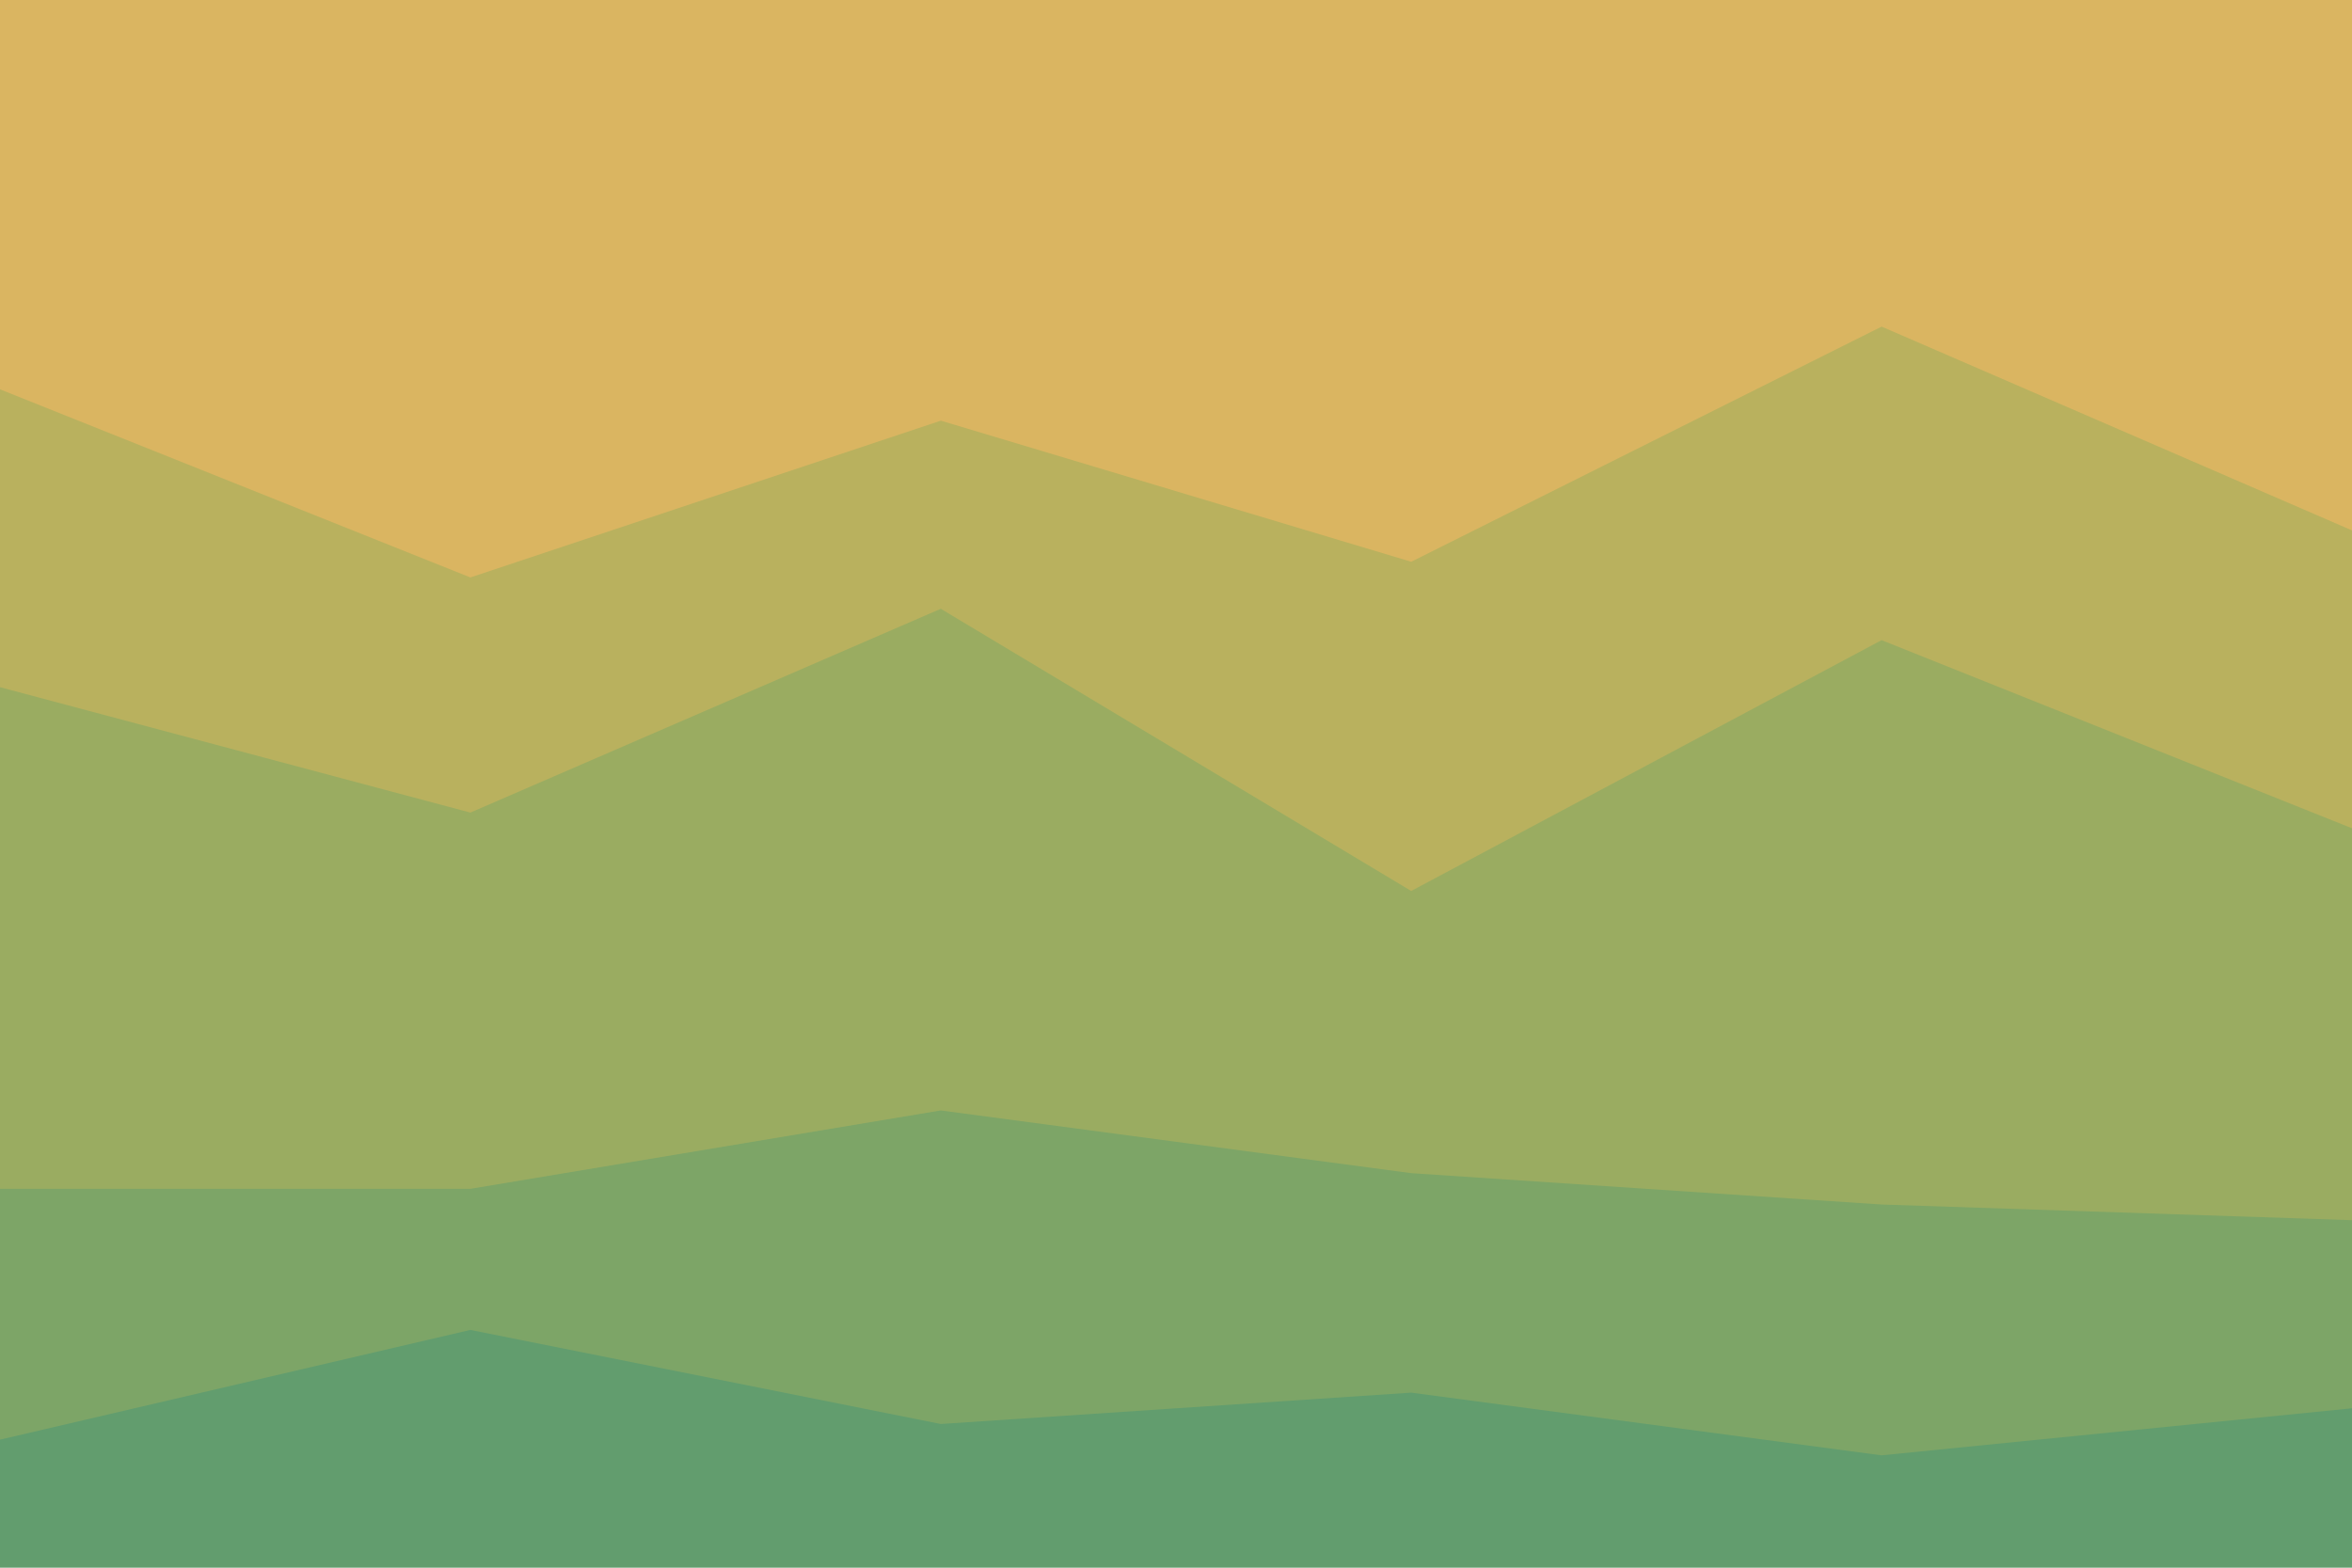<svg id="visual" viewBox="0 0 900 600" width="900" height="600" xmlns="http://www.w3.org/2000/svg" xmlns:xlink="http://www.w3.org/1999/xlink" version="1.1"><path d="M0 151L180 223L360 163L540 217L720 127L900 205L900 0L720 0L540 0L360 0L180 0L0 0Z" fill="#dab561"></path><path d="M0 265L180 313L360 235L540 343L720 247L900 319L900 203L720 125L540 215L360 161L180 221L0 149Z" fill="#b9b15e"></path><path d="M0 457L180 457L360 427L540 451L720 463L900 469L900 317L720 245L540 341L360 233L180 311L0 263Z" fill="#9aac61"></path><path d="M0 553L180 511L360 547L540 535L720 559L900 541L900 467L720 461L540 449L360 425L180 455L0 455Z" fill="#7da567"></path><path d="M0 601L180 601L360 601L540 601L720 601L900 601L900 539L720 557L540 533L360 545L180 509L0 551Z" fill="#629d6e"></path></svg>